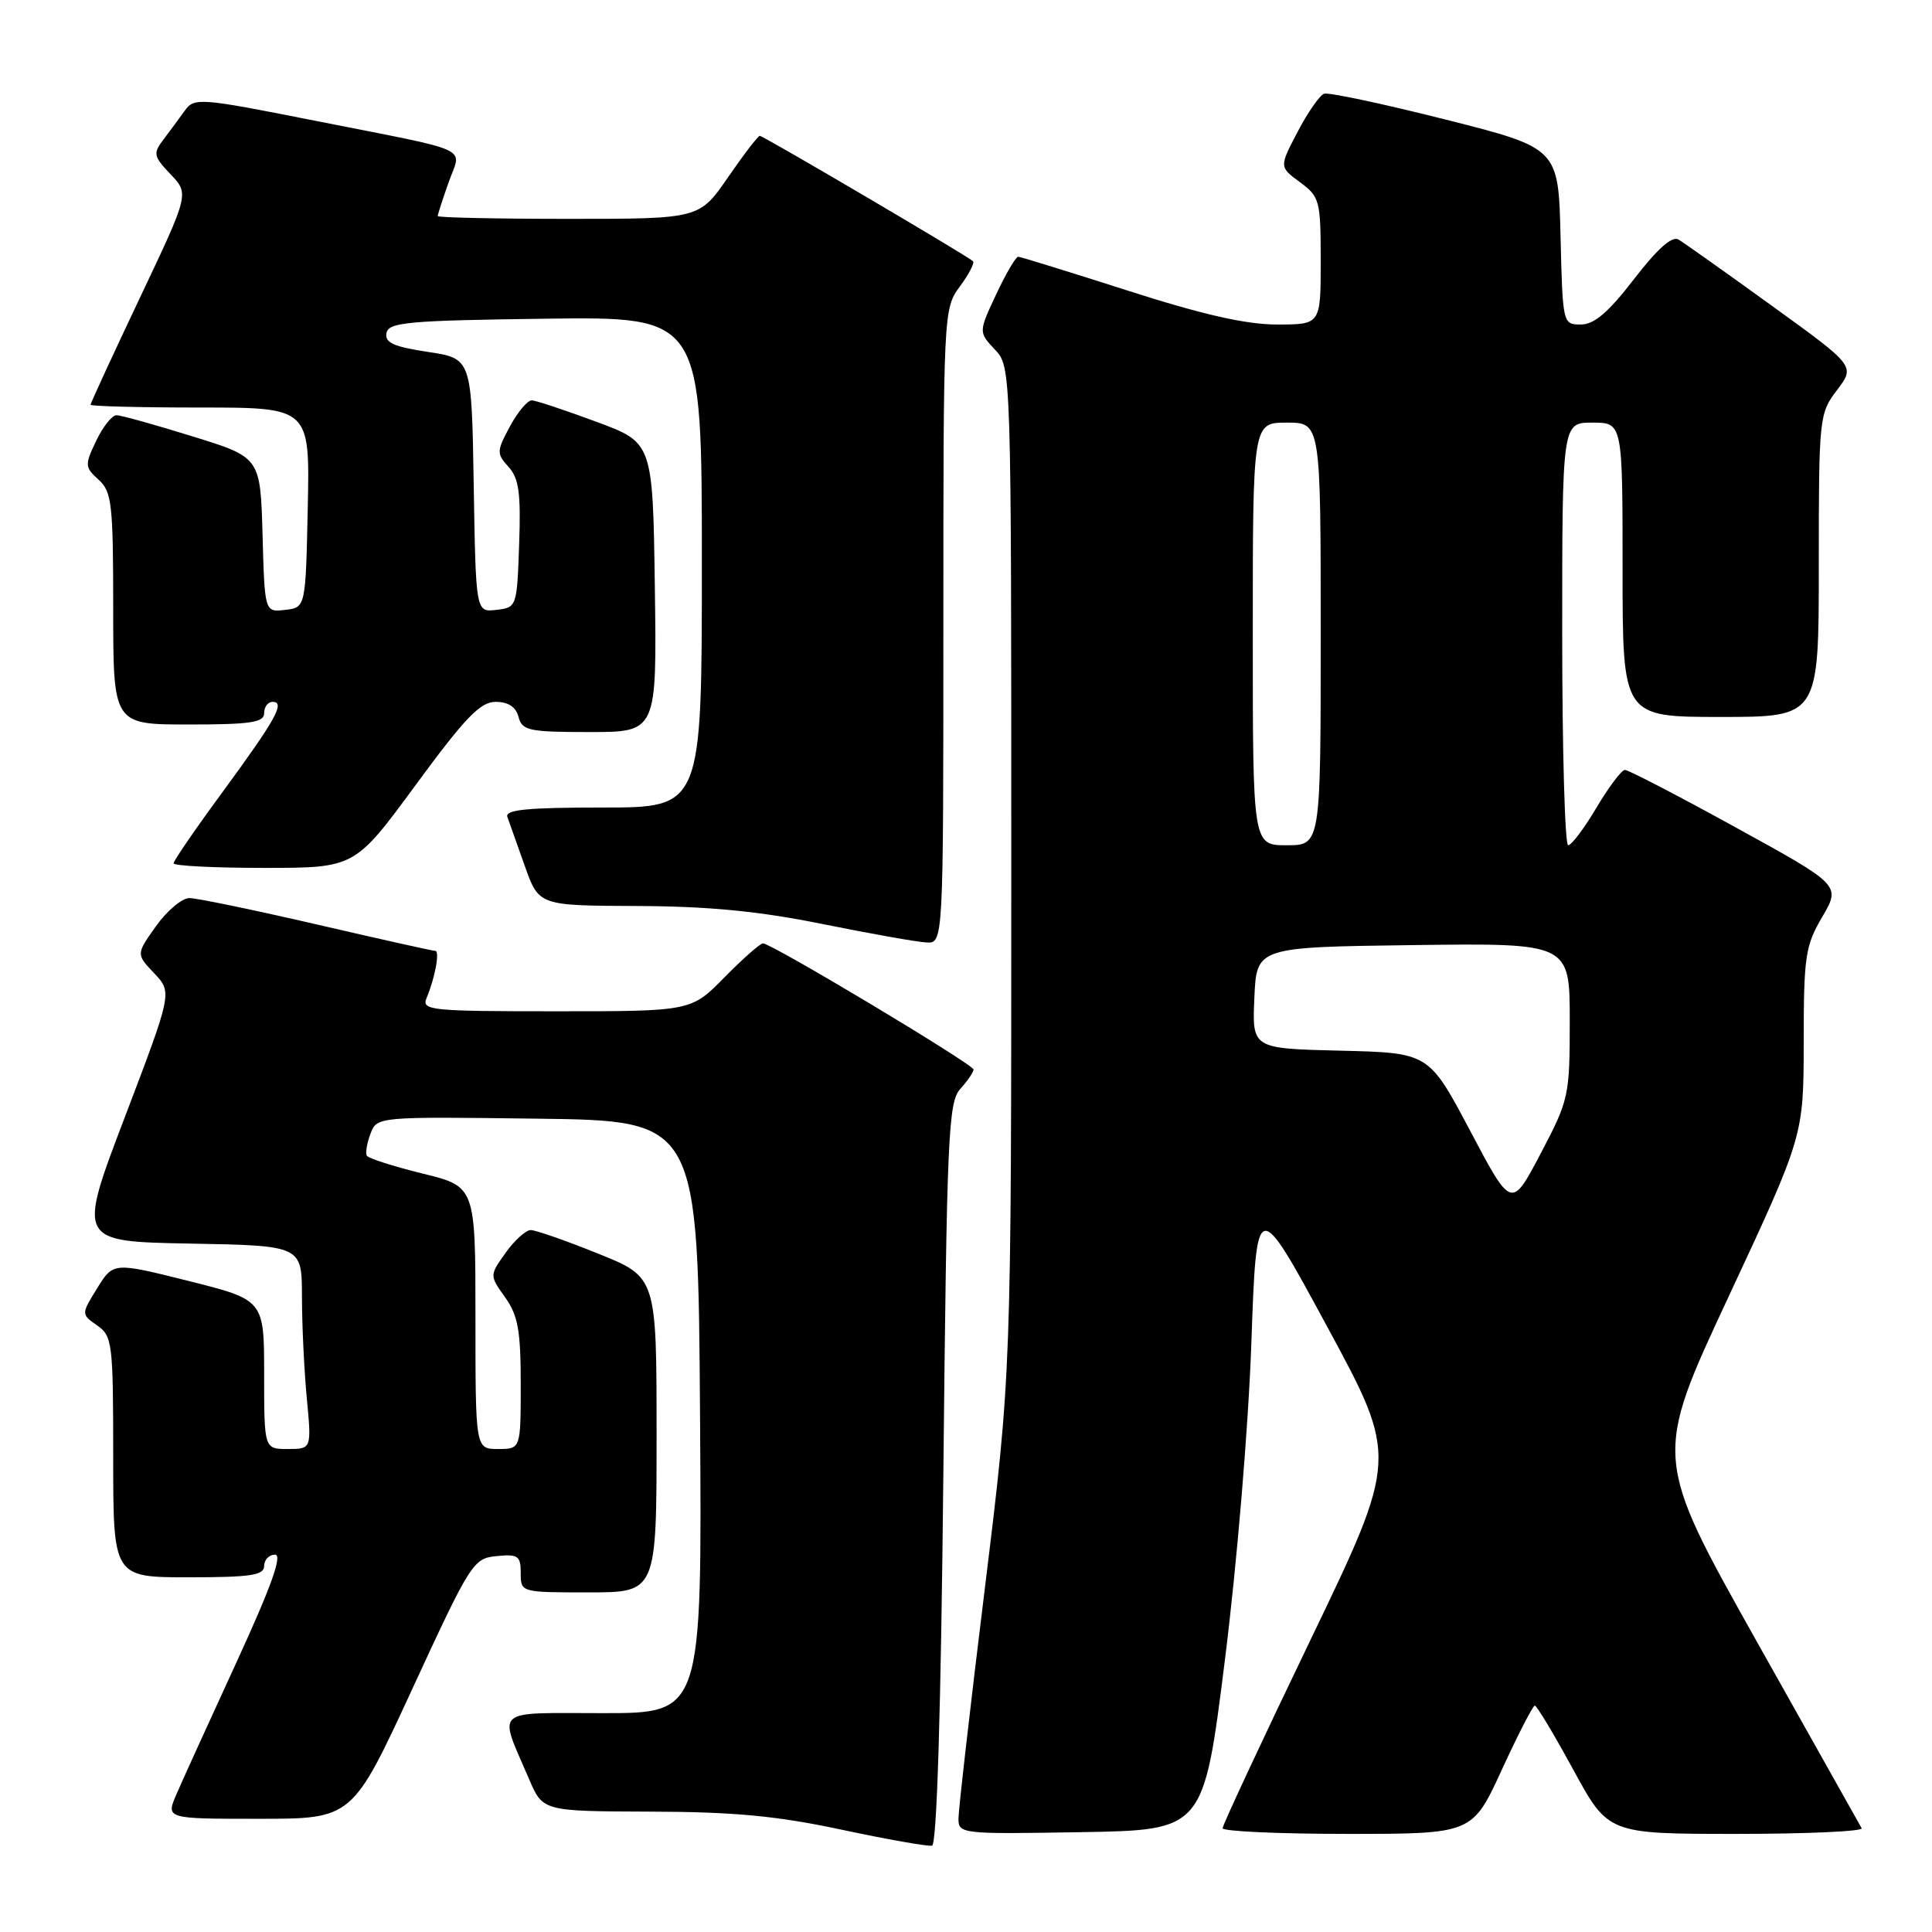 <?xml version="1.0" encoding="UTF-8" standalone="no"?>
<!DOCTYPE svg PUBLIC "-//W3C//DTD SVG 1.1//EN" "http://www.w3.org/Graphics/SVG/1.1/DTD/svg11.dtd" >
<svg xmlns="http://www.w3.org/2000/svg" xmlns:xlink="http://www.w3.org/1999/xlink" version="1.1" viewBox="0 0 256 256">
 <g >
 <path fill="currentColor"
d=" M 125.00 195.27 C 125.46 150.37 125.65 146.04 127.25 144.28 C 128.21 143.21 129.00 142.06 129.00 141.72 C 129.00 141.04 102.23 125.00 101.10 125.00 C 100.73 125.00 98.43 127.03 96.00 129.50 C 91.58 134.00 91.58 134.00 73.68 134.00 C 57.02 134.00 55.84 133.88 56.52 132.25 C 57.64 129.60 58.30 126.00 57.68 126.00 C 57.37 126.00 50.32 124.43 42.00 122.50 C 33.68 120.58 26.08 119.00 25.10 119.00 C 24.12 119.00 22.13 120.67 20.68 122.71 C 18.03 126.43 18.03 126.43 20.43 128.96 C 22.83 131.50 22.83 131.50 16.55 148.00 C 10.26 164.50 10.26 164.50 25.13 164.78 C 40.00 165.05 40.00 165.05 40.01 171.78 C 40.01 175.47 40.30 181.54 40.65 185.25 C 41.29 192.00 41.29 192.00 38.14 192.00 C 35.00 192.00 35.00 192.00 35.00 182.12 C 35.00 172.25 35.00 172.25 25.01 169.74 C 15.02 167.24 15.02 167.24 12.88 170.69 C 10.75 174.14 10.75 174.14 12.88 175.63 C 14.89 177.04 15.00 177.94 15.00 193.06 C 15.00 209.00 15.00 209.00 25.00 209.00 C 33.22 209.00 35.00 208.73 35.00 207.50 C 35.00 206.68 35.65 206.00 36.44 206.00 C 37.46 206.00 35.96 210.19 31.34 220.25 C 27.73 228.09 24.15 235.96 23.38 237.75 C 21.97 241.00 21.97 241.00 34.33 241.00 C 46.69 241.00 46.69 241.00 54.65 223.75 C 62.37 207.03 62.71 206.49 65.81 206.19 C 68.65 205.91 69.00 206.16 69.00 208.44 C 69.00 211.00 69.01 211.00 78.00 211.00 C 87.00 211.00 87.00 211.00 87.00 190.11 C 87.00 169.22 87.00 169.22 79.25 166.11 C 74.99 164.39 70.97 162.99 70.32 162.99 C 69.67 163.00 68.17 164.35 67.00 166.00 C 64.86 169.00 64.86 169.00 66.93 171.90 C 68.64 174.30 69.00 176.32 69.00 183.40 C 69.00 192.00 69.00 192.00 66.00 192.00 C 63.00 192.00 63.00 192.00 63.00 174.61 C 63.00 157.22 63.00 157.22 55.99 155.50 C 52.14 154.55 48.81 153.49 48.61 153.14 C 48.40 152.79 48.62 151.48 49.09 150.23 C 49.95 147.96 49.95 147.96 71.23 148.23 C 92.50 148.50 92.50 148.50 92.76 187.75 C 93.02 227.00 93.02 227.00 79.94 227.00 C 65.12 227.00 66.02 226.20 70.11 235.75 C 71.93 240.00 71.93 240.00 86.21 240.05 C 97.28 240.08 102.98 240.62 111.50 242.44 C 117.55 243.73 122.95 244.68 123.50 244.56 C 124.14 244.42 124.68 226.75 125.00 195.27 Z  M 162.30 220.00 C 163.90 207.27 165.42 189.03 165.81 178.00 C 166.50 158.50 166.50 158.50 175.88 175.83 C 185.26 193.16 185.26 193.16 173.63 217.33 C 167.23 230.62 162.00 241.84 162.00 242.25 C 162.00 242.66 169.45 243.00 178.55 243.00 C 195.09 243.00 195.09 243.00 199.00 234.50 C 201.15 229.82 203.12 226.00 203.37 226.00 C 203.63 226.00 205.92 229.82 208.47 234.50 C 213.10 243.00 213.10 243.00 230.11 243.00 C 239.47 243.00 246.92 242.66 246.68 242.25 C 246.44 241.84 240.13 230.61 232.67 217.31 C 219.10 193.11 219.10 193.11 229.05 171.81 C 238.99 150.50 238.99 150.50 239.00 138.09 C 239.00 126.72 239.21 125.32 241.46 121.49 C 243.91 117.29 243.91 117.29 230.01 109.65 C 222.37 105.44 215.75 102.01 215.31 102.02 C 214.86 102.03 213.17 104.28 211.54 107.02 C 209.92 109.76 208.23 112.00 207.79 112.00 C 207.36 112.00 207.00 99.40 207.00 84.00 C 207.00 56.00 207.00 56.00 211.00 56.00 C 215.00 56.00 215.00 56.00 215.00 75.50 C 215.00 95.00 215.00 95.00 228.00 95.00 C 241.00 95.00 241.00 95.00 241.00 74.93 C 241.00 55.26 241.05 54.80 243.42 51.68 C 245.83 48.50 245.83 48.50 234.76 40.50 C 228.67 36.10 223.12 32.16 222.41 31.74 C 221.56 31.23 219.61 32.96 216.51 36.99 C 213.12 41.39 211.24 43.00 209.47 43.00 C 207.08 43.00 207.06 42.92 206.78 31.31 C 206.50 19.62 206.50 19.62 191.50 15.83 C 183.25 13.75 176.03 12.21 175.45 12.42 C 174.87 12.62 173.29 14.89 171.95 17.45 C 169.50 22.12 169.50 22.12 172.25 24.14 C 174.87 26.07 175.00 26.56 175.00 34.58 C 175.00 43.00 175.00 43.00 169.22 43.00 C 165.11 43.00 159.38 41.70 149.47 38.52 C 141.78 36.06 135.24 34.03 134.92 34.02 C 134.60 34.01 133.29 36.25 132.00 39.00 C 129.66 44.00 129.66 44.00 131.83 46.32 C 134.00 48.63 134.00 48.63 134.00 115.28 C 134.00 181.93 134.00 181.93 130.50 210.43 C 128.57 226.10 127.00 239.85 127.00 240.99 C 127.00 243.00 127.42 243.04 143.24 242.77 C 159.48 242.50 159.48 242.50 162.30 220.00 Z  M 125.00 82.96 C 125.00 41.34 125.02 40.89 127.18 37.97 C 128.38 36.35 129.16 34.84 128.93 34.61 C 128.21 33.92 101.14 18.00 100.68 18.00 C 100.44 18.00 98.54 20.48 96.46 23.50 C 92.67 29.00 92.67 29.00 75.33 29.00 C 65.80 29.00 58.00 28.83 58.00 28.63 C 58.00 28.42 58.65 26.42 59.44 24.17 C 61.15 19.32 63.15 20.24 41.65 15.98 C 26.41 12.96 25.75 12.91 24.48 14.67 C 23.76 15.68 22.48 17.40 21.65 18.50 C 20.26 20.33 20.34 20.72 22.60 23.09 C 25.07 25.68 25.07 25.68 18.53 39.47 C 14.94 47.05 12.00 53.42 12.00 53.63 C 12.00 53.83 18.54 54.00 26.53 54.00 C 41.06 54.00 41.06 54.00 40.78 67.25 C 40.50 80.50 40.50 80.50 37.79 80.81 C 35.07 81.13 35.07 81.13 34.79 70.87 C 34.50 60.60 34.50 60.60 25.50 57.82 C 20.55 56.28 16.02 55.02 15.44 55.02 C 14.85 55.01 13.64 56.53 12.75 58.40 C 11.21 61.62 11.23 61.90 13.06 63.56 C 14.82 65.15 15.00 66.75 15.00 80.65 C 15.00 96.00 15.00 96.00 25.00 96.00 C 33.22 96.00 35.00 95.73 35.00 94.50 C 35.00 93.67 35.50 93.00 36.11 93.00 C 37.84 93.00 36.57 95.29 29.54 104.88 C 25.94 109.77 23.00 114.06 23.00 114.39 C 23.00 114.73 28.40 115.00 35.00 115.00 C 47.01 115.00 47.01 115.00 55.09 104.00 C 61.65 95.07 63.64 93.00 65.68 93.00 C 67.35 93.00 68.36 93.67 68.71 95.00 C 69.18 96.81 70.07 97.00 78.14 97.00 C 87.04 97.00 87.04 97.00 86.77 77.82 C 86.50 58.65 86.50 58.65 79.00 55.88 C 74.88 54.35 71.04 53.08 70.48 53.05 C 69.91 53.02 68.61 54.57 67.57 56.50 C 65.80 59.79 65.78 60.10 67.39 61.87 C 68.76 63.39 69.03 65.36 68.79 72.13 C 68.50 80.42 68.47 80.50 65.77 80.81 C 63.05 81.13 63.05 81.13 62.77 64.31 C 62.50 47.50 62.50 47.50 56.70 46.63 C 52.14 45.94 50.97 45.41 51.21 44.13 C 51.49 42.70 54.03 42.47 72.26 42.23 C 93.00 41.96 93.00 41.96 93.00 74.48 C 93.00 107.00 93.00 107.00 79.89 107.00 C 69.84 107.00 66.89 107.29 67.23 108.25 C 67.48 108.94 68.52 111.86 69.54 114.75 C 71.40 120.00 71.40 120.00 84.45 120.05 C 93.98 120.09 100.60 120.74 109.00 122.44 C 115.33 123.72 121.51 124.82 122.75 124.88 C 125.00 125.00 125.00 125.00 125.00 82.96 Z  M 194.81 149.85 C 189.33 139.50 189.33 139.50 177.62 139.22 C 165.91 138.94 165.91 138.94 166.21 132.22 C 166.50 125.50 166.50 125.50 187.25 125.23 C 208.00 124.96 208.00 124.96 208.00 135.24 C 208.00 145.24 207.89 145.73 204.14 152.86 C 200.28 160.20 200.28 160.20 194.81 149.85 Z  M 166.00 84.00 C 166.00 56.00 166.00 56.00 170.50 56.00 C 175.00 56.00 175.00 56.00 175.00 84.00 C 175.00 112.00 175.00 112.00 170.50 112.00 C 166.00 112.00 166.00 112.00 166.00 84.00 Z "/>
</g>
</svg>